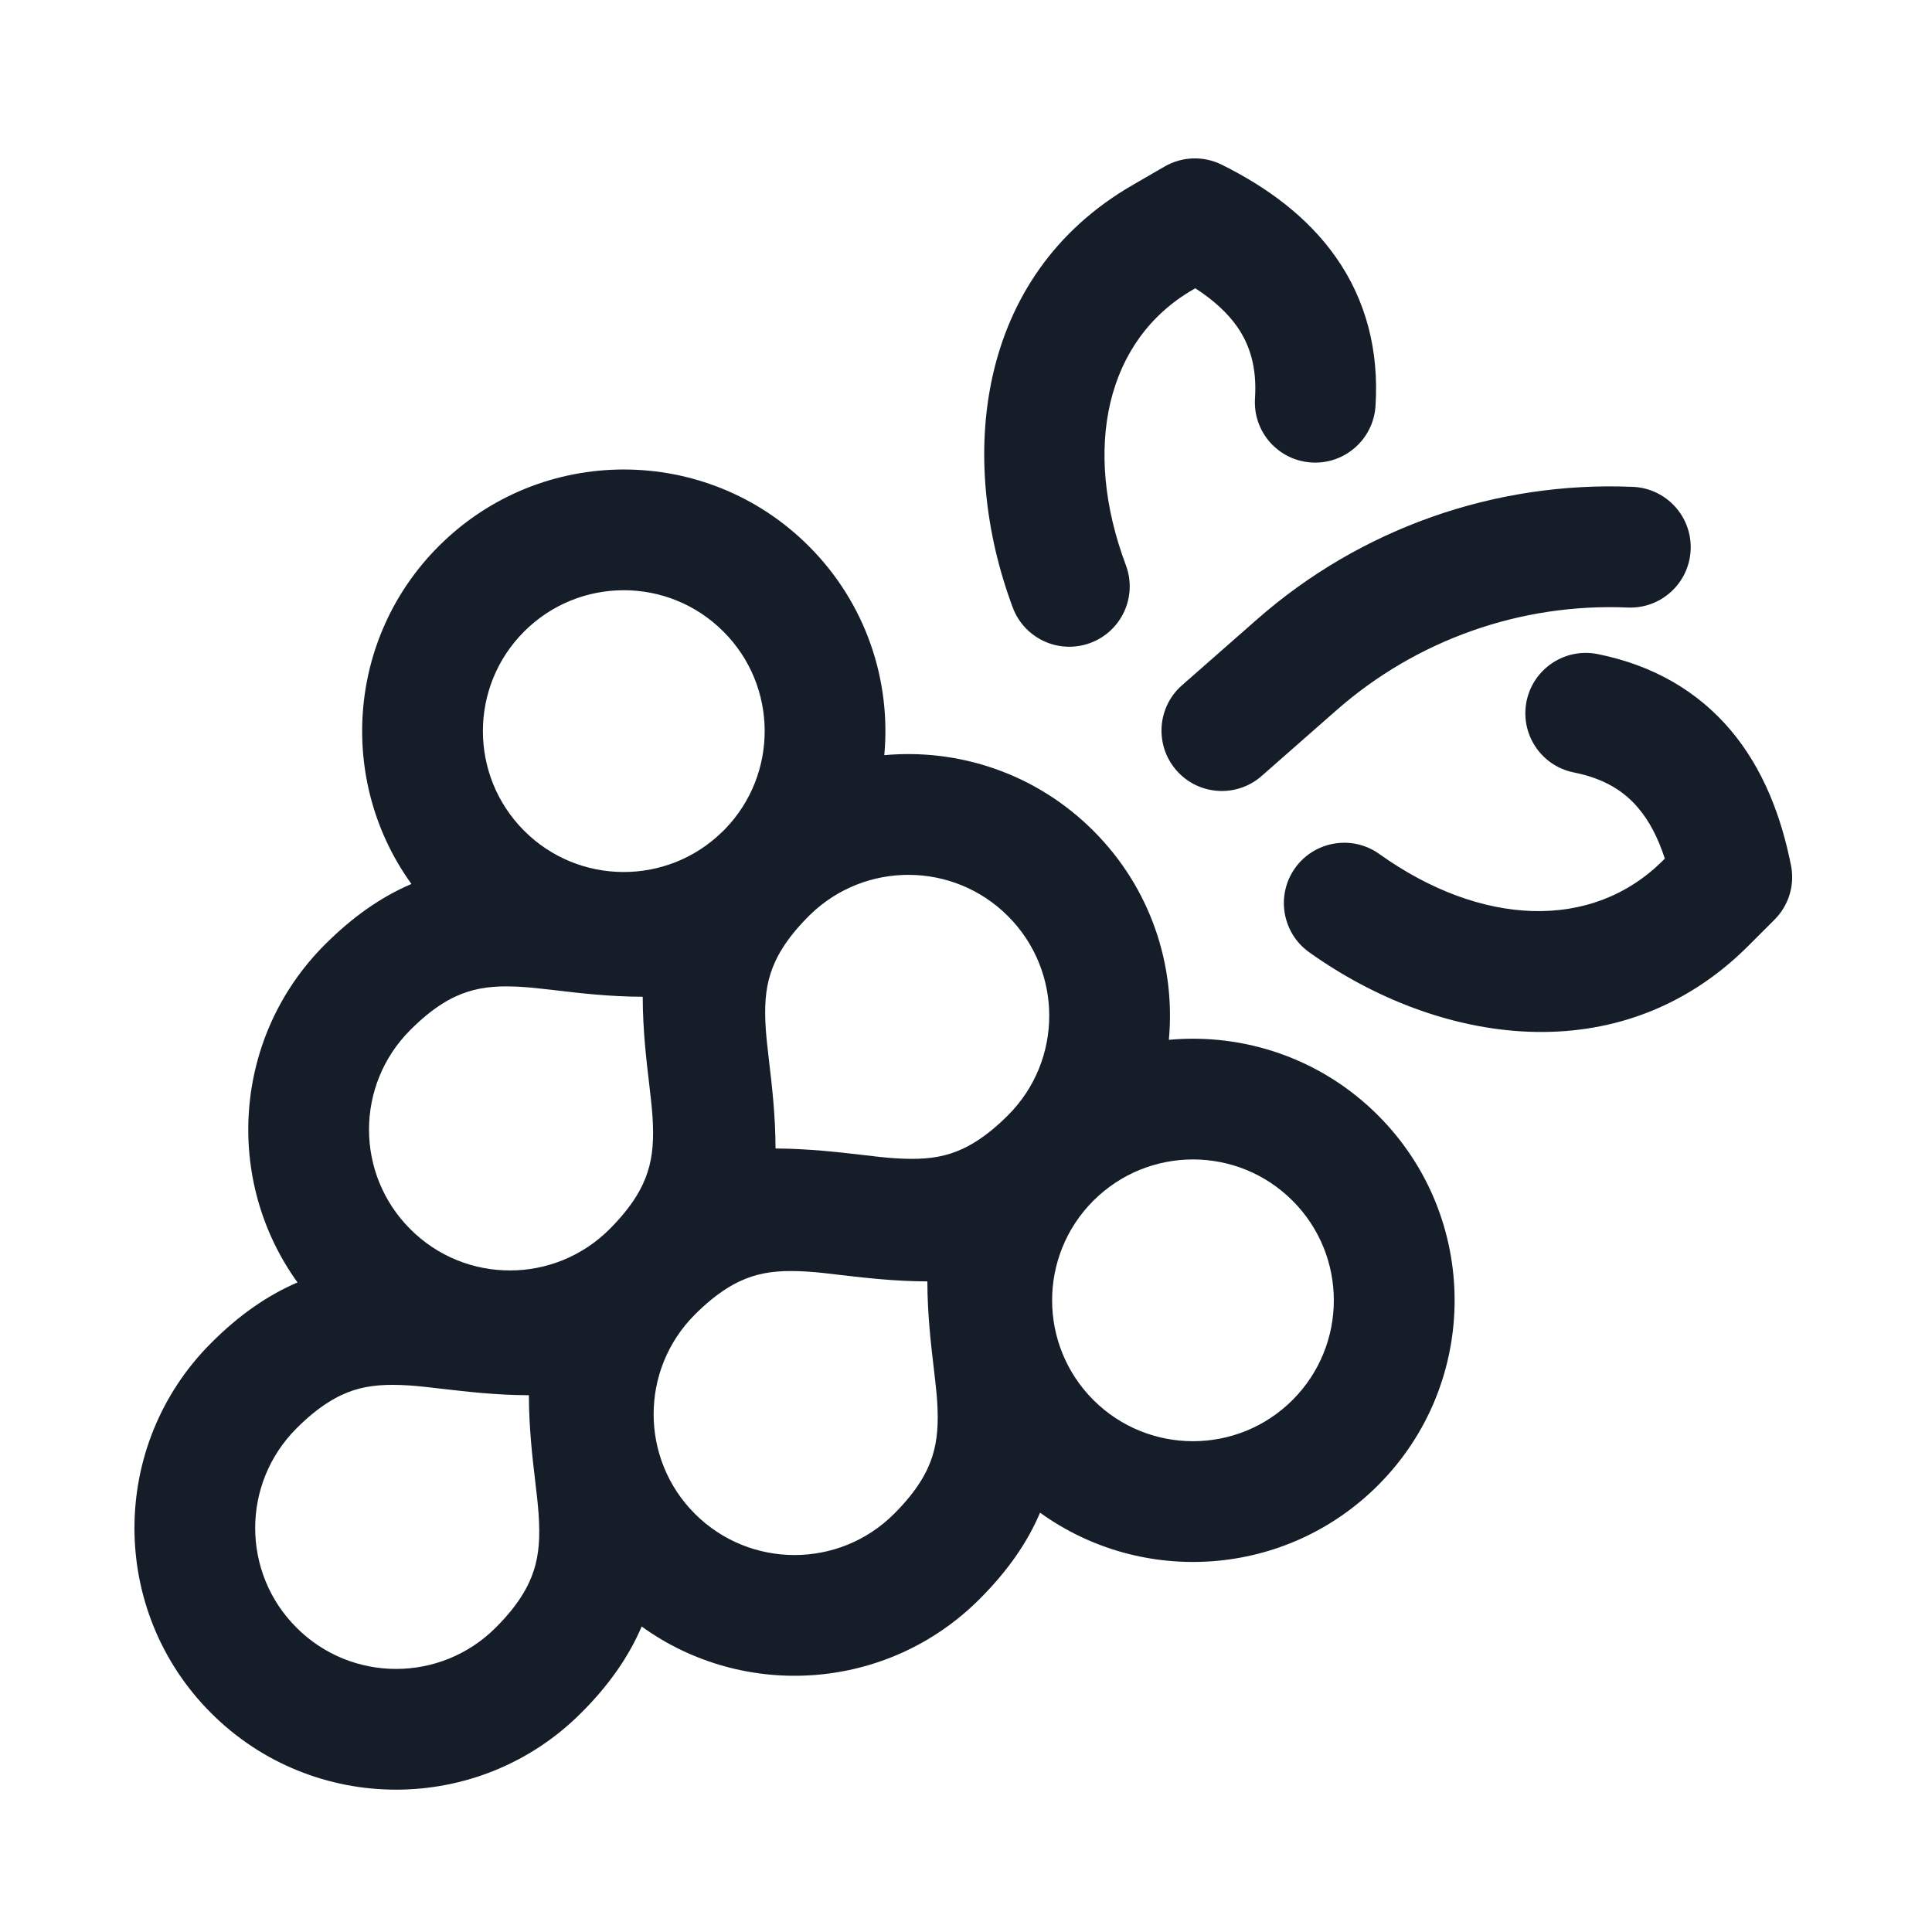 <svg xmlns="http://www.w3.org/2000/svg" viewBox="0 0 24 24">
  <defs/>
  <path fill="#151E28" d="M13.582,10.32 C14.293,11.03 14.606,11.988 14.52,12.917 C15.449,12.832 16.407,13.144 17.118,13.855 C18.387,15.124 18.387,17.182 17.118,18.451 C15.974,19.595 14.191,19.708 12.92,18.791 C12.763,19.162 12.517,19.516 12.168,19.865 C11.024,21.009 9.241,21.122 7.971,20.205 C7.813,20.576 7.568,20.931 7.218,21.28 C5.949,22.549 3.891,22.549 2.622,21.28 C1.353,20.011 1.353,17.953 2.622,16.684 C2.971,16.334 3.326,16.089 3.696,15.931 C2.779,14.661 2.893,12.877 4.036,11.734 C4.386,11.384 4.74,11.139 5.111,10.981 C4.194,9.711 4.307,7.927 5.451,6.784 C6.72,5.515 8.778,5.515 10.047,6.784 C10.758,7.495 11.071,8.453 10.985,9.381 C11.913,9.296 12.871,9.609 13.582,10.32 Z M15.175,2.045 C15.736,2.323 16.243,2.692 16.599,3.201 C16.964,3.724 17.132,4.344 17.087,5.045 C17.06,5.458 16.703,5.772 16.29,5.745 C15.876,5.719 15.563,5.362 15.59,4.948 C15.615,4.56 15.524,4.283 15.369,4.059 C15.253,3.893 15.083,3.733 14.848,3.581 L14.821,3.597 C13.742,4.219 13.441,5.567 13.986,7.021 C14.131,7.409 13.935,7.841 13.547,7.986 C13.159,8.132 12.726,7.935 12.581,7.547 C11.895,5.714 12.109,3.43 14.071,2.298 L14.468,2.068 C14.685,1.943 14.95,1.934 15.175,2.045 Z M22.248,10.748 C22.298,10.993 22.221,11.248 22.043,11.425 L21.719,11.749 C20.118,13.351 17.855,12.967 16.263,11.829 C15.926,11.589 15.848,11.12 16.088,10.783 C16.329,10.446 16.798,10.368 17.135,10.609 C18.398,11.511 19.778,11.569 20.658,10.689 L20.681,10.666 C20.595,10.4 20.484,10.194 20.353,10.04 C20.178,9.831 19.933,9.672 19.552,9.596 C19.145,9.515 18.882,9.12 18.963,8.713 C19.045,8.307 19.44,8.044 19.846,8.125 C20.535,8.263 21.09,8.586 21.501,9.073 C21.901,9.548 22.126,10.135 22.248,10.748 Z M16.603,8.822 L15.673,9.639 C15.362,9.913 14.888,9.882 14.615,9.571 C14.342,9.26 14.372,8.786 14.683,8.513 L15.613,7.696 C16.899,6.565 18.573,5.975 20.285,6.048 C20.699,6.066 21.02,6.416 21.002,6.83 C20.984,7.244 20.634,7.565 20.22,7.547 C18.895,7.49 17.599,7.947 16.603,8.822 Z M3.683,17.744 C2.999,18.428 2.999,19.536 3.683,20.219 C4.366,20.903 5.474,20.903 6.158,20.219 C6.442,19.935 6.569,19.703 6.631,19.509 C6.696,19.309 6.71,19.094 6.691,18.811 C6.683,18.697 6.668,18.563 6.65,18.412 C6.614,18.11 6.571,17.74 6.57,17.332 C6.162,17.331 5.792,17.287 5.49,17.252 L5.49,17.252 L5.489,17.252 L5.489,17.252 C5.339,17.234 5.205,17.219 5.091,17.211 C4.807,17.192 4.593,17.206 4.393,17.27 C4.199,17.333 3.967,17.46 3.683,17.744 Z M9.343,15.856 C9.148,15.919 8.916,16.046 8.632,16.33 C7.949,17.013 7.949,18.122 8.632,18.805 C9.316,19.488 10.424,19.488 11.107,18.805 C11.391,18.521 11.519,18.289 11.581,18.094 C11.645,17.895 11.66,17.68 11.641,17.396 C11.633,17.282 11.617,17.149 11.6,16.998 C11.564,16.695 11.521,16.326 11.52,15.918 C11.111,15.917 10.742,15.873 10.439,15.838 C10.289,15.82 10.155,15.804 10.041,15.797 C9.757,15.778 9.543,15.792 9.343,15.856 Z M5.097,12.795 C4.413,13.478 4.413,14.586 5.097,15.269 C5.78,15.953 6.888,15.953 7.572,15.269 C7.856,14.985 7.983,14.753 8.045,14.559 C8.11,14.359 8.124,14.145 8.105,13.861 C8.097,13.747 8.082,13.613 8.064,13.462 C8.028,13.16 7.985,12.79 7.984,12.382 C7.576,12.381 7.206,12.338 6.904,12.302 L6.904,12.302 C6.753,12.285 6.619,12.269 6.505,12.261 C6.221,12.242 6.007,12.256 5.807,12.321 C5.613,12.383 5.381,12.51 5.097,12.795 Z M10.025,11.402 C9.756,11.676 9.634,11.901 9.573,12.091 C9.508,12.29 9.494,12.505 9.513,12.789 C9.521,12.903 9.537,13.037 9.554,13.187 C9.59,13.49 9.633,13.859 9.634,14.267 C10.042,14.269 10.412,14.312 10.714,14.347 C10.865,14.365 10.999,14.381 11.113,14.388 C11.397,14.407 11.611,14.393 11.811,14.329 C12.005,14.266 12.237,14.139 12.521,13.855 C13.205,13.172 13.205,12.064 12.521,11.38 C11.844,10.703 10.75,10.697 10.065,11.362 Z M13.582,14.916 C12.899,15.599 12.899,16.707 13.582,17.391 C14.266,18.074 15.374,18.074 16.057,17.391 C16.74,16.707 16.74,15.599 16.057,14.916 C15.374,14.232 14.266,14.232 13.582,14.916 Z M8.986,7.845 C8.303,7.161 7.195,7.161 6.511,7.845 C5.828,8.528 5.828,9.636 6.511,10.32 C7.188,10.997 8.282,11.003 8.966,10.339 L8.986,10.32 L9.005,10.301 C9.67,9.616 9.664,8.522 8.986,7.845 Z"/>
</svg>

